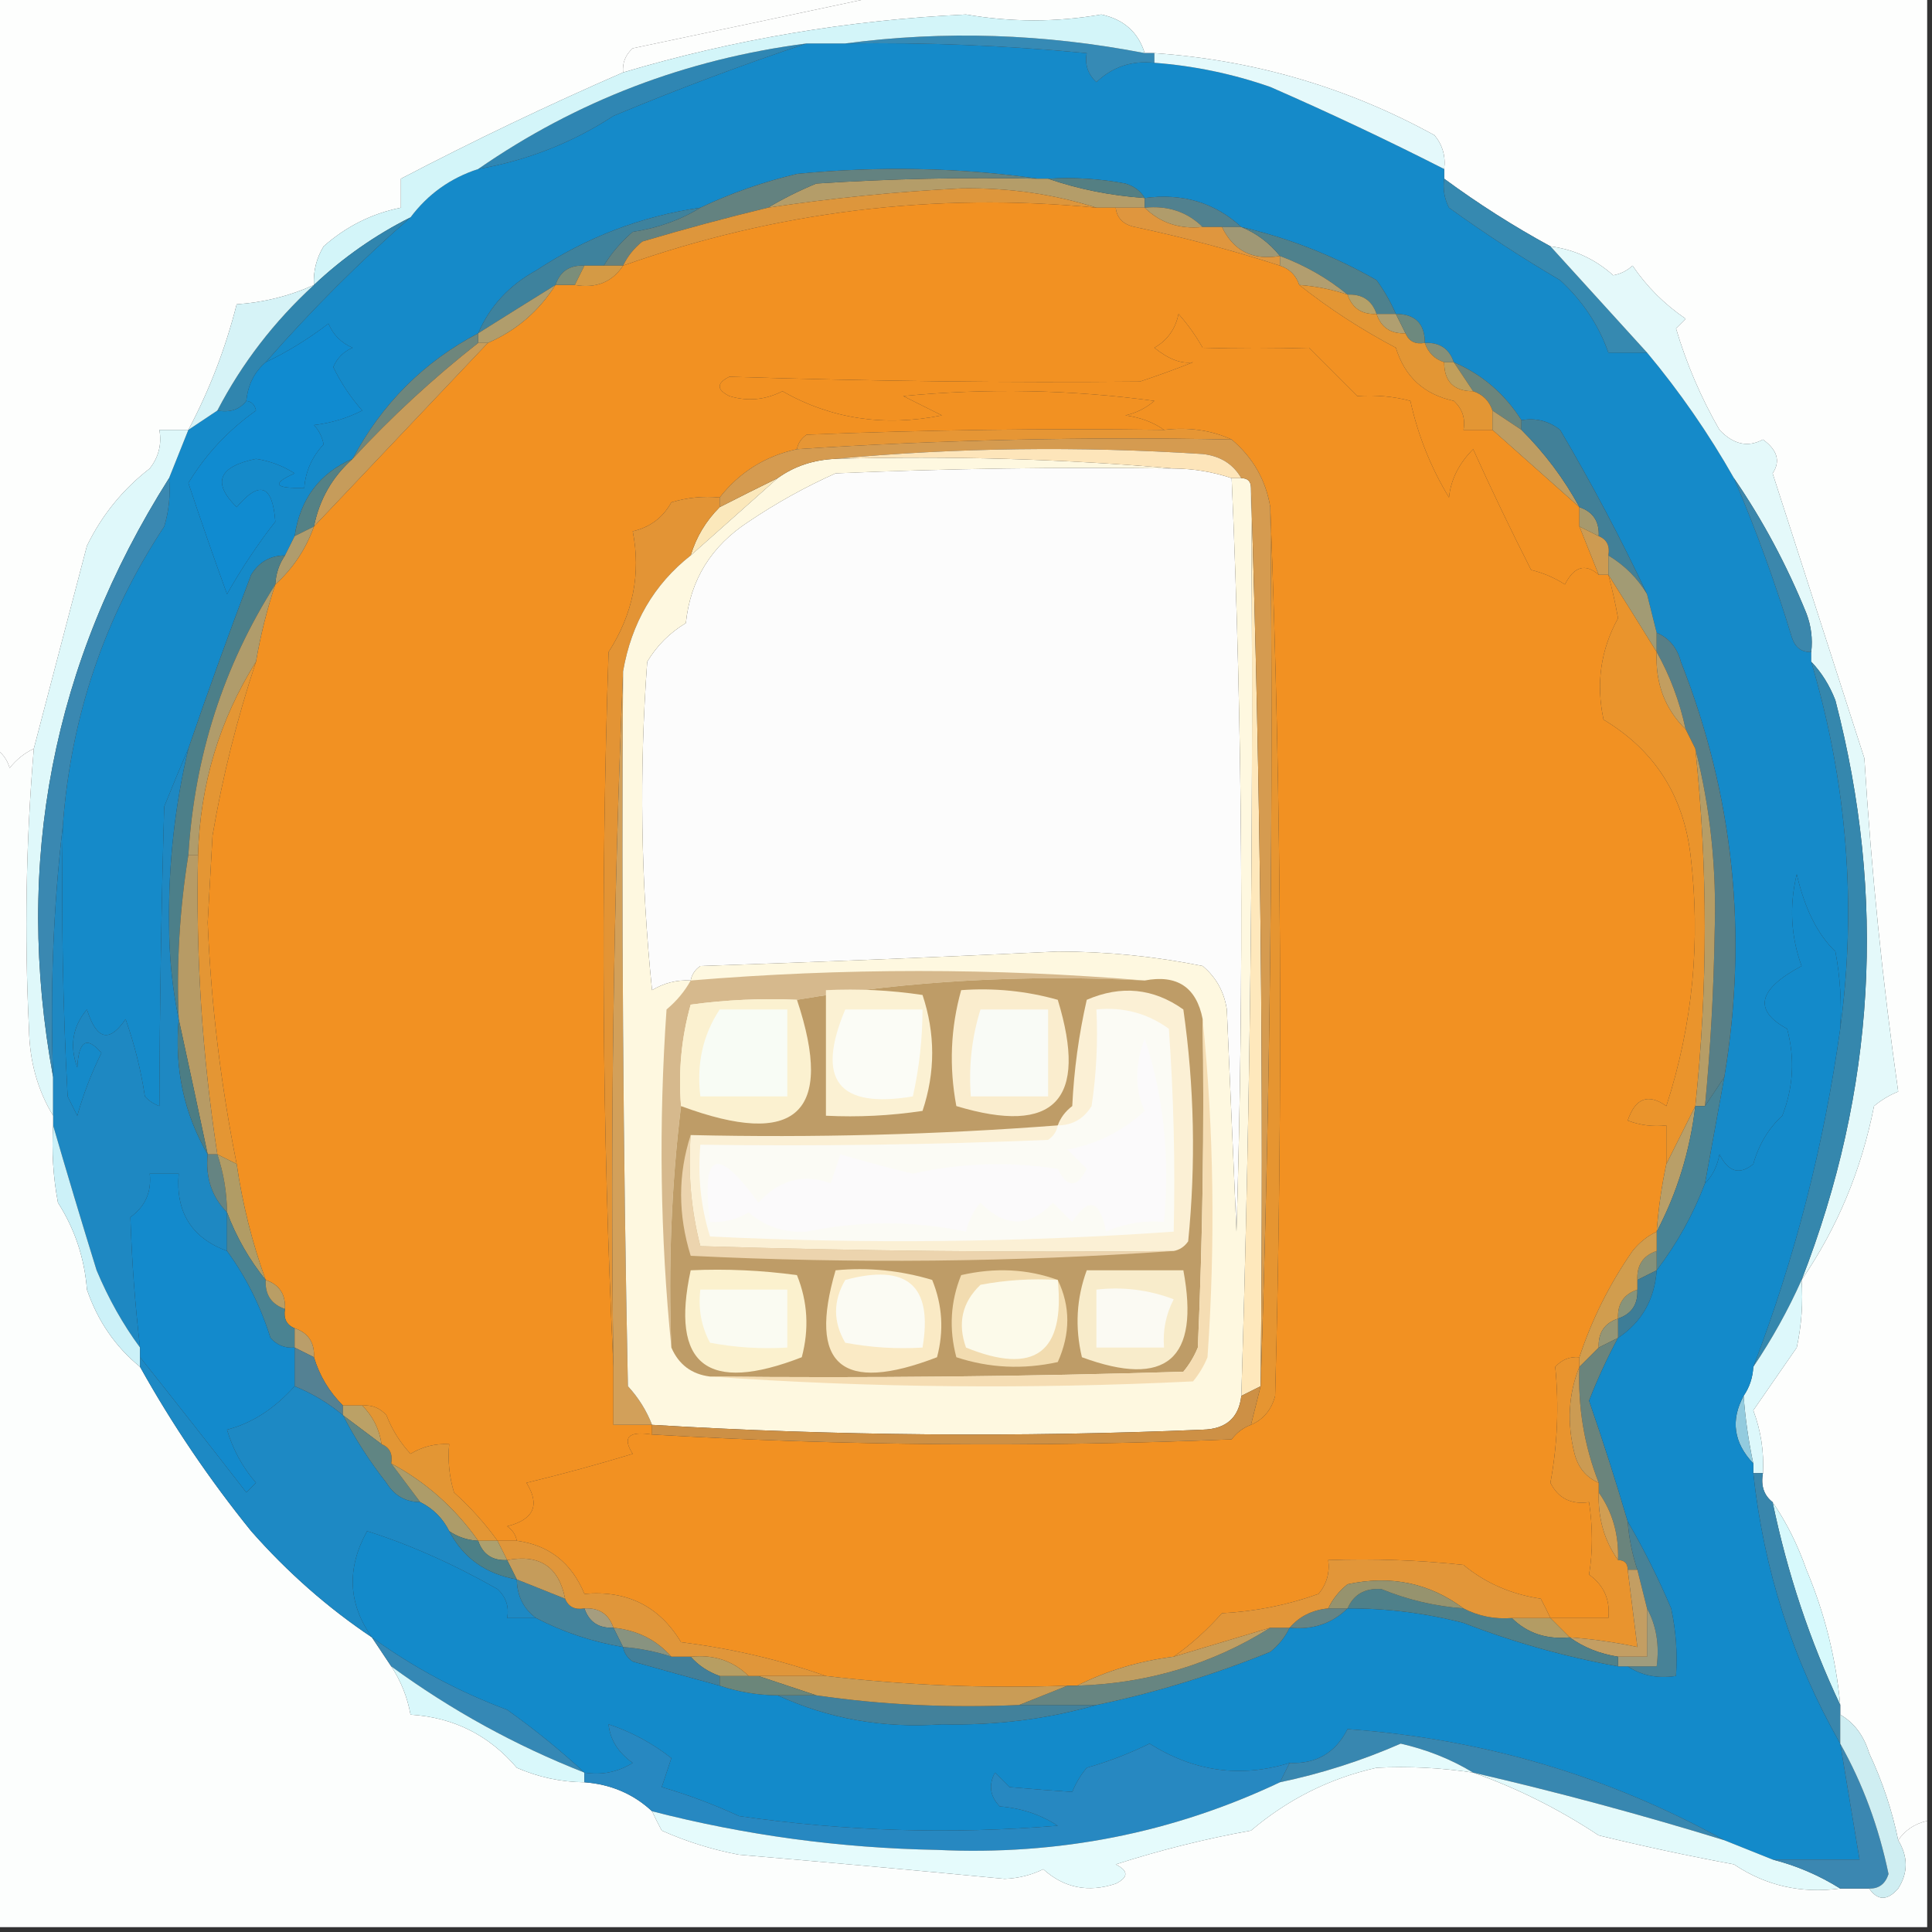 <?xml version="1.0" encoding="UTF-8"?>
<!DOCTYPE svg PUBLIC "-//W3C//DTD SVG 1.1//EN" "http://www.w3.org/Graphics/SVG/1.1/DTD/svg11.dtd">
<svg xmlns="http://www.w3.org/2000/svg" version="1.1" width="200px" height="200px" style="shape-rendering:geometricPrecision; text-rendering:geometricPrecision; image-rendering:optimizeQuality; fill-rule:evenodd; clip-rule:evenodd" xmlns:xlink="http://www.w3.org/1999/xlink">
<rect width="100%" height="100%" fill="#333333" stroke="none"/>
<g><path style="opacity:1" fill="#fdfefd" d="M -0.5,-0.5 C 30.167,-0.5 60.833,-0.5 91.5,-0.5C 83.099,1.293 74.432,3.126 65.5,5C 64.748,5.671 64.414,6.504 64.5,7.5C 56.764,10.867 49.098,14.533 41.5,18.5C 41.5,19.5 41.5,20.5 41.5,21.5C 38.509,22.097 35.843,23.43 33.5,25.5C 32.754,26.736 32.421,28.07 32.5,29.5C 29.996,30.639 27.33,31.306 24.5,31.5C 23.351,36.051 21.684,40.384 19.5,44.5C 18.5,44.5 17.5,44.5 16.5,44.5C 16.762,45.978 16.429,47.311 15.5,48.5C 12.722,50.646 10.556,53.313 9,56.5C 7.166,63.501 5.332,70.501 3.5,77.5C 2.542,77.953 1.708,78.62 1,79.5C 0.722,78.584 0.222,77.918 -0.5,77.5C -0.5,51.5 -0.5,25.5 -0.5,-0.5 Z"/></g>
<g><path style="opacity:1" fill="#fdfefd" d="M 91.5,-0.5 C 127.5,-0.5 163.5,-0.5 199.5,-0.5C 199.5,62.5 199.5,125.5 199.5,188.5C 198.222,188.782 197.222,189.449 196.5,190.5C 195.87,187.418 194.87,184.418 193.5,181.5C 192.943,179.668 191.943,178.335 190.5,177.5C 190.5,177.167 190.5,176.833 190.5,176.5C 190.055,171.663 188.888,166.996 187,162.5C 186.102,159.931 184.935,157.598 183.5,155.5C 182.596,154.791 182.263,153.791 182.5,152.5C 182.62,150.266 182.287,148.099 181.5,146C 182.985,143.844 184.485,141.677 186,139.5C 186.497,137.19 186.663,134.857 186.5,132.5C 190.196,127.118 192.696,121.118 194,114.5C 194.75,113.874 195.584,113.374 196.5,113C 194.893,101.706 193.726,90.206 193,78.5C 189.836,68.692 186.669,58.859 183.5,49C 184.336,47.757 184.003,46.59 182.5,45.5C 180.939,46.347 179.439,46.014 178,44.5C 176.09,41.179 174.59,37.679 173.5,34C 173.833,33.667 174.167,33.333 174.5,33C 172.29,31.491 170.457,29.658 169,27.5C 168.439,28.022 167.772,28.355 167,28.5C 165.125,26.822 162.958,25.822 160.5,25.5C 156.692,23.427 153.026,21.094 149.5,18.5C 149.5,18.167 149.5,17.833 149.5,17.5C 149.67,16.178 149.337,15.011 148.5,14C 139.497,9.05 129.831,6.217 119.5,5.5C 119.167,5.5 118.833,5.5 118.5,5.5C 117.828,3.332 116.328,1.999 114,1.5C 109.369,2.314 104.703,2.314 100,1.5C 87.788,2.083 75.954,4.083 64.5,7.5C 64.414,6.504 64.748,5.671 65.5,5C 74.432,3.126 83.099,1.293 91.5,-0.5 Z"/></g>
<g><path style="opacity:1" fill="#158ac9" d="M 83.5,4.5 C 84.833,4.5 86.167,4.5 87.5,4.5C 95.858,4.379 104.191,4.712 112.5,5.5C 112.281,6.675 112.614,7.675 113.5,8.5C 115.173,6.914 117.173,6.247 119.5,6.5C 123.595,6.808 127.595,7.641 131.5,9C 137.653,11.69 143.653,14.524 149.5,17.5C 149.5,17.833 149.5,18.167 149.5,18.5C 149.351,19.552 149.517,20.552 150,21.5C 153.717,24.183 157.551,26.683 161.5,29C 163.827,31.142 165.493,33.642 166.5,36.5C 167.833,36.5 169.167,36.5 170.5,36.5C 173.883,40.553 176.883,44.886 179.5,49.5C 181.762,54.777 183.762,60.277 185.5,66C 185.836,67.03 186.503,67.53 187.5,67.5C 187.5,67.833 187.5,68.167 187.5,68.5C 191.225,81.081 192.225,93.747 190.5,106.5C 190.664,103.813 190.497,101.146 190,98.5C 188.157,96.739 186.824,94.072 186,90.5C 185.216,93.76 185.383,96.927 186.5,100C 181.974,102.415 181.474,104.581 185,106.5C 185.821,109.554 185.655,112.554 184.5,115.5C 183.065,116.824 182.065,118.49 181.5,120.5C 180.094,121.668 178.928,121.335 178,119.5C 177.768,120.737 177.268,121.737 176.5,122.5C 177.167,118.833 177.833,115.167 178.5,111.5C 180.968,96.709 179.468,82.375 174,68.5C 173.623,67.058 172.79,66.058 171.5,65.5C 171.167,64.167 170.833,62.833 170.5,61.5C 167.792,55.754 164.792,50.087 161.5,44.5C 160.311,43.571 158.978,43.238 157.5,43.5C 155.761,40.757 153.427,38.757 150.5,37.5C 150.027,36.094 149.027,35.427 147.5,35.5C 147.5,33.5 146.5,32.5 144.5,32.5C 143.972,31.279 143.305,30.113 142.5,29C 138.057,26.466 133.39,24.633 128.5,23.5C 125.761,20.976 122.428,19.976 118.5,20.5C 118.082,19.778 117.416,19.278 116.5,19C 113.854,18.503 111.187,18.336 108.5,18.5C 108.167,18.5 107.833,18.5 107.5,18.5C 99.344,17.343 91.01,17.177 82.5,18C 78.941,18.852 75.607,20.019 72.5,21.5C 66.414,22.381 60.747,24.548 55.5,28C 52.706,29.535 50.706,31.702 49.5,34.5C 43.877,37.456 39.544,41.789 36.5,47.5C 33.079,48.973 31.079,51.639 30.5,55.5C 30.167,56.167 29.833,56.833 29.5,57.5C 27.983,57.511 26.816,58.177 26,59.5C 23.74,65.446 21.573,71.446 19.5,77.5C 18.678,79.388 17.845,81.388 17,83.5C 16.7,93.889 16.533,104.222 16.5,114.5C 15.914,114.291 15.414,113.957 15,113.5C 14.587,110.768 13.92,108.101 13,105.5C 11.315,107.988 9.981,107.655 9,104.5C 7.513,106.272 7.18,108.272 8,110.5C 8.149,107.721 8.983,107.221 10.5,109C 9.475,111.071 8.642,113.238 8,115.5C 7.667,114.833 7.333,114.167 7,113.5C 6.5,104.173 6.334,94.839 6.5,85.5C 7.327,74.184 10.827,63.85 17,54.5C 17.494,52.866 17.66,51.199 17.5,49.5C 18.167,47.833 18.833,46.167 19.5,44.5C 20.5,43.833 21.5,43.167 22.5,42.5C 23.791,42.737 24.791,42.404 25.5,41.5C 26.043,41.56 26.376,41.893 26.5,42.5C 23.622,44.543 21.289,47.043 19.5,50C 20.769,53.82 22.102,57.653 23.5,61.5C 25.008,58.838 26.675,56.338 28.5,54C 28.217,50.19 26.884,49.69 24.5,52.5C 21.94,49.972 22.606,48.305 26.5,47.5C 27.938,47.719 29.271,48.219 30.5,49C 28.068,50.087 28.402,50.587 31.5,50.5C 31.626,48.8 32.293,47.3 33.5,46C 33.355,45.228 33.022,44.561 32.5,44C 34.256,43.798 35.922,43.298 37.5,42.5C 36.289,41.126 35.289,39.626 34.5,38C 34.905,37.055 35.572,36.388 36.5,36C 35.333,35.5 34.5,34.667 34,33.5C 31.931,35.085 29.764,36.419 27.5,37.5C 32.242,32.092 37.242,27.091 42.5,22.5C 44.296,20.1 46.63,18.433 49.5,17.5C 54.588,16.607 59.255,14.773 63.5,12C 70.239,9.189 76.906,6.689 83.5,4.5 Z"/></g>
<g><path style="opacity:1" fill="#368ab5" d="M 87.5,4.5 C 97.749,3.145 108.083,3.478 118.5,5.5C 118.833,5.5 119.167,5.5 119.5,5.5C 119.5,5.833 119.5,6.167 119.5,6.5C 117.173,6.247 115.173,6.914 113.5,8.5C 112.614,7.675 112.281,6.675 112.5,5.5C 104.191,4.712 95.858,4.379 87.5,4.5 Z"/></g>
<g><path style="opacity:1" fill="#e4f9fb" d="M 119.5,6.5 C 119.5,6.167 119.5,5.833 119.5,5.5C 129.831,6.217 139.497,9.05 148.5,14C 149.337,15.011 149.67,16.178 149.5,17.5C 143.653,14.524 137.653,11.69 131.5,9C 127.595,7.641 123.595,6.808 119.5,6.5 Z"/></g>
<g><path style="opacity:1" fill="#2f86b3" d="M 83.5,4.5 C 76.906,6.689 70.239,9.189 63.5,12C 59.255,14.773 54.588,16.607 49.5,17.5C 59.7,10.44 71.033,6.107 83.5,4.5 Z"/></g>
<g><path style="opacity:1" fill="#d3f5f9" d="M 118.5,5.5 C 108.083,3.478 97.749,3.145 87.5,4.5C 86.167,4.5 84.833,4.5 83.5,4.5C 71.033,6.107 59.7,10.44 49.5,17.5C 46.63,18.433 44.296,20.1 42.5,22.5C 38.846,24.331 35.513,26.664 32.5,29.5C 32.421,28.07 32.754,26.736 33.5,25.5C 35.843,23.43 38.509,22.097 41.5,21.5C 41.5,20.5 41.5,19.5 41.5,18.5C 49.098,14.533 56.764,10.867 64.5,7.5C 75.954,4.083 87.788,2.083 100,1.5C 104.703,2.314 109.369,2.314 114,1.5C 116.328,1.999 117.828,3.332 118.5,5.5 Z"/></g>
<g><path style="opacity:1" fill="#b49d69" d="M 107.5,18.5 C 107.833,18.5 108.167,18.5 108.5,18.5C 111.627,19.581 114.96,20.247 118.5,20.5C 118.5,20.833 118.5,21.167 118.5,21.5C 117.5,21.5 116.5,21.5 115.5,21.5C 114.833,21.5 114.167,21.5 113.5,21.5C 109.079,20.088 104.412,19.421 99.5,19.5C 92.791,19.839 86.125,20.506 79.5,21.5C 81.019,20.59 82.685,19.757 84.5,19C 92.159,18.5 99.826,18.334 107.5,18.5 Z"/></g>
<g><path style="opacity:1" fill="#547f83" d="M 108.5,18.5 C 111.187,18.336 113.854,18.503 116.5,19C 117.416,19.278 118.082,19.778 118.5,20.5C 114.96,20.247 111.627,19.581 108.5,18.5 Z"/></g>
<g><path style="opacity:1" fill="#638280" d="M 107.5,18.5 C 99.826,18.334 92.159,18.5 84.5,19C 82.685,19.757 81.019,20.59 79.5,21.5C 75.225,22.53 70.892,23.697 66.5,25C 65.62,25.708 64.953,26.542 64.5,27.5C 63.833,27.5 63.167,27.5 62.5,27.5C 63.29,26.206 64.29,25.039 65.5,24C 68.104,23.61 70.438,22.776 72.5,21.5C 75.607,20.019 78.941,18.852 82.5,18C 91.01,17.177 99.344,17.343 107.5,18.5 Z"/></g>
<g><path style="opacity:1" fill="#dd963c" d="M 113.5,21.5 C 96.711,19.879 80.378,21.879 64.5,27.5C 64.953,26.542 65.62,25.708 66.5,25C 70.892,23.697 75.225,22.53 79.5,21.5C 86.125,20.506 92.791,19.839 99.5,19.5C 104.412,19.421 109.079,20.088 113.5,21.5 Z"/></g>
<g><path style="opacity:1" fill="#f29122" d="M 113.5,21.5 C 114.167,21.5 114.833,21.5 115.5,21.5C 115.62,22.586 116.287,23.253 117.5,23.5C 122.66,24.601 127.66,25.934 132.5,27.5C 133.5,27.833 134.167,28.5 134.5,29.5C 137.565,31.932 140.899,34.099 144.5,36C 145.417,39.002 147.417,40.835 150.5,41.5C 151.386,42.325 151.719,43.325 151.5,44.5C 152.5,44.5 153.5,44.5 154.5,44.5C 157.5,47.167 160.5,49.833 163.5,52.5C 163.5,53.167 163.5,53.833 163.5,54.5C 164.167,56.167 164.833,57.833 165.5,59.5C 164.12,58.294 162.953,58.627 162,60.5C 160.933,59.809 159.766,59.309 158.5,59C 156.405,54.884 154.405,50.717 152.5,46.5C 151.02,47.989 150.187,49.655 150,51.5C 148.125,48.412 146.792,45.079 146,41.5C 144.278,41.038 142.445,40.872 140.5,41C 138.833,39.333 137.167,37.667 135.5,36C 131.843,36.108 128.177,36.108 124.5,36C 123.789,34.745 122.956,33.579 122,32.5C 121.682,34.061 120.849,35.228 119.5,36C 120.978,37.193 122.312,37.693 123.5,37.5C 121.659,38.23 119.825,38.897 118,39.5C 104.427,39.628 90.261,39.461 75.5,39C 74.167,39.667 74.167,40.333 75.5,41C 77.377,41.576 79.211,41.409 81,40.5C 86.031,43.363 91.531,44.197 97.5,43C 96.167,42.333 94.833,41.667 93.5,41C 102.186,40.168 110.853,40.335 119.5,41.5C 118.624,42.251 117.624,42.751 116.5,43C 118.058,43.21 119.391,43.71 120.5,44.5C 108.162,44.334 95.829,44.5 83.5,45C 82.944,45.383 82.611,45.883 82.5,46.5C 79.232,47.207 76.565,48.874 74.5,51.5C 72.801,51.34 71.134,51.507 69.5,52C 68.624,53.585 67.291,54.585 65.5,55C 66.369,59.381 65.536,63.547 63,67.5C 62.17,92.337 62.337,117.003 63.5,141.5C 63.5,143.5 63.5,145.5 63.5,147.5C 64.833,147.5 66.167,147.5 67.5,147.5C 67.5,147.833 67.5,148.167 67.5,148.5C 65.058,148.119 64.391,148.786 65.5,150.5C 61.865,151.606 58.198,152.606 54.5,153.5C 55.933,155.809 55.266,157.309 52.5,158C 53.056,158.383 53.389,158.883 53.5,159.5C 52.833,159.5 52.167,159.5 51.5,159.5C 50.207,157.704 48.707,156.037 47,154.5C 46.507,152.866 46.34,151.199 46.5,149.5C 45.069,149.421 43.736,149.754 42.5,150.5C 41.416,149.335 40.583,148.002 40,146.5C 39.329,145.748 38.496,145.414 37.5,145.5C 36.833,145.5 36.167,145.5 35.5,145.5C 34.075,144.078 33.075,142.411 32.5,140.5C 32.573,138.973 31.906,137.973 30.5,137.5C 29.662,137.158 29.328,136.492 29.5,135.5C 29.573,133.973 28.906,132.973 27.5,132.5C 26.095,128.615 25.095,124.615 24.5,120.5C 22.852,112.291 21.852,103.958 21.5,95.5C 21.667,92.5 21.833,89.5 22,86.5C 23.032,80.417 24.532,74.417 26.5,68.5C 26.963,65.779 27.63,63.112 28.5,60.5C 30.326,58.852 31.66,56.852 32.5,54.5C 38.5,48.167 44.5,41.833 50.5,35.5C 53.447,34.219 55.781,32.219 57.5,29.5C 58.167,29.5 58.833,29.5 59.5,29.5C 61.698,29.88 63.365,29.213 64.5,27.5C 80.378,21.879 96.711,19.879 113.5,21.5 Z"/></g>
<g><path style="opacity:1" fill="#51818f" d="M 118.5,21.5 C 118.5,21.167 118.5,20.833 118.5,20.5C 122.428,19.976 125.761,20.976 128.5,23.5C 127.833,23.5 127.167,23.5 126.5,23.5C 125.833,23.5 125.167,23.5 124.5,23.5C 122.898,21.926 120.898,21.259 118.5,21.5 Z"/></g>
<g><path style="opacity:1" fill="#b09c6b" d="M 118.5,21.5 C 120.898,21.259 122.898,21.926 124.5,23.5C 122.102,23.741 120.102,23.074 118.5,21.5 Z"/></g>
<g><path style="opacity:1" fill="#3e829d" d="M 72.5,21.5 C 70.438,22.776 68.104,23.61 65.5,24C 64.29,25.039 63.29,26.206 62.5,27.5C 61.833,27.5 61.167,27.5 60.5,27.5C 58.973,27.427 57.973,28.094 57.5,29.5C 54.851,31.14 52.184,32.807 49.5,34.5C 50.706,31.702 52.706,29.535 55.5,28C 60.747,24.548 66.414,22.381 72.5,21.5 Z"/></g>
<g><path style="opacity:1" fill="#a09875" d="M 126.5,23.5 C 127.167,23.5 127.833,23.5 128.5,23.5C 130.076,24.143 131.41,25.143 132.5,26.5C 129.687,26.975 127.687,25.975 126.5,23.5 Z"/></g>
<g><path style="opacity:1" fill="#df963e" d="M 115.5,21.5 C 116.5,21.5 117.5,21.5 118.5,21.5C 120.102,23.074 122.102,23.741 124.5,23.5C 125.167,23.5 125.833,23.5 126.5,23.5C 127.687,25.975 129.687,26.975 132.5,26.5C 132.5,26.833 132.5,27.167 132.5,27.5C 127.66,25.934 122.66,24.601 117.5,23.5C 116.287,23.253 115.62,22.586 115.5,21.5 Z"/></g>
<g><path style="opacity:1" fill="#4e818d" d="M 128.5,23.5 C 133.39,24.633 138.057,26.466 142.5,29C 143.305,30.113 143.972,31.279 144.5,32.5C 143.833,32.5 143.167,32.5 142.5,32.5C 142.027,31.094 141.027,30.427 139.5,30.5C 137.434,28.801 135.1,27.468 132.5,26.5C 131.41,25.143 130.076,24.143 128.5,23.5 Z"/></g>
<g><path style="opacity:1" fill="#3085ae" d="M 42.5,22.5 C 37.242,27.091 32.242,32.092 27.5,37.5C 26.326,38.514 25.66,39.847 25.5,41.5C 24.791,42.404 23.791,42.737 22.5,42.5C 25.043,37.615 28.377,33.282 32.5,29.5C 35.513,26.664 38.846,24.331 42.5,22.5 Z"/></g>
<g><path style="opacity:1" fill="#7b8e7a" d="M 60.5,27.5 C 60.167,28.167 59.833,28.833 59.5,29.5C 58.833,29.5 58.167,29.5 57.5,29.5C 57.973,28.094 58.973,27.427 60.5,27.5 Z"/></g>
<g><path style="opacity:1" fill="#d49a45" d="M 60.5,27.5 C 61.167,27.5 61.833,27.5 62.5,27.5C 63.167,27.5 63.833,27.5 64.5,27.5C 63.365,29.213 61.698,29.88 59.5,29.5C 59.833,28.833 60.167,28.167 60.5,27.5 Z"/></g>
<g><path style="opacity:1" fill="#b29e6f" d="M 132.5,27.5 C 132.5,27.167 132.5,26.833 132.5,26.5C 135.1,27.468 137.434,28.801 139.5,30.5C 137.883,29.962 136.216,29.629 134.5,29.5C 134.167,28.5 133.5,27.833 132.5,27.5 Z"/></g>
<g><path style="opacity:1" fill="#b5a169" d="M 139.5,30.5 C 141.027,30.427 142.027,31.094 142.5,32.5C 140.973,32.573 139.973,31.906 139.5,30.5 Z"/></g>
<g><path style="opacity:1" fill="#b09d6c" d="M 57.5,29.5 C 55.781,32.219 53.447,34.219 50.5,35.5C 50.167,35.5 49.833,35.5 49.5,35.5C 49.5,35.167 49.5,34.833 49.5,34.5C 52.184,32.807 54.851,31.14 57.5,29.5 Z"/></g>
<g><path style="opacity:1" fill="#3689b0" d="M 149.5,18.5 C 153.026,21.094 156.692,23.427 160.5,25.5C 163.833,29.167 167.167,32.833 170.5,36.5C 169.167,36.5 167.833,36.5 166.5,36.5C 165.493,33.642 163.827,31.142 161.5,29C 157.551,26.683 153.717,24.183 150,21.5C 149.517,20.552 149.351,19.552 149.5,18.5 Z"/></g>
<g><path style="opacity:1" fill="#e4f9fa" d="M 160.5,25.5 C 162.958,25.822 165.125,26.822 167,28.5C 167.772,28.355 168.439,28.022 169,27.5C 170.457,29.658 172.29,31.491 174.5,33C 174.167,33.333 173.833,33.667 173.5,34C 174.59,37.679 176.09,41.179 178,44.5C 179.439,46.014 180.939,46.347 182.5,45.5C 184.003,46.59 184.336,47.757 183.5,49C 186.669,58.859 189.836,68.692 193,78.5C 193.726,90.206 194.893,101.706 196.5,113C 195.584,113.374 194.75,113.874 194,114.5C 192.696,121.118 190.196,127.118 186.5,132.5C 194.134,112.891 195.301,92.891 190,72.5C 189.392,70.934 188.558,69.6 187.5,68.5C 187.5,68.167 187.5,67.833 187.5,67.5C 187.657,66.127 187.49,64.793 187,63.5C 184.953,58.466 182.453,53.8 179.5,49.5C 176.883,44.886 173.883,40.553 170.5,36.5C 167.167,32.833 163.833,29.167 160.5,25.5 Z"/></g>
<g><path style="opacity:1" fill="#b09f70" d="M 142.5,32.5 C 143.167,32.5 143.833,32.5 144.5,32.5C 144.833,33.167 145.167,33.833 145.5,34.5C 143.973,34.573 142.973,33.906 142.5,32.5 Z"/></g>
<g><path style="opacity:1" fill="#6d897e" d="M 144.5,32.5 C 146.5,32.5 147.5,33.5 147.5,35.5C 146.508,35.672 145.842,35.338 145.5,34.5C 145.167,33.833 144.833,33.167 144.5,32.5 Z"/></g>
<g><path style="opacity:1" fill="#869078" d="M 147.5,35.5 C 149.027,35.427 150.027,36.094 150.5,37.5C 150.167,37.5 149.833,37.5 149.5,37.5C 148.5,37.167 147.833,36.5 147.5,35.5 Z"/></g>
<g><path style="opacity:1" fill="#6e867c" d="M 49.5,34.5 C 49.5,34.833 49.5,35.167 49.5,35.5C 44.84,39.16 40.507,43.16 36.5,47.5C 39.544,41.789 43.877,37.456 49.5,34.5 Z"/></g>
<g><path style="opacity:1" fill="#f29122" d="M 165.5,59.5 C 165.833,59.5 166.167,59.5 166.5,59.5C 166.894,60.967 167.227,62.467 167.5,64C 165.7,67.264 165.2,70.764 166,74.5C 171.26,77.655 174.26,82.322 175,88.5C 176.071,97.382 175.238,106.049 172.5,114.5C 170.625,113.164 169.292,113.664 168.5,116C 169.793,116.49 171.127,116.657 172.5,116.5C 172.5,117.833 172.5,119.167 172.5,120.5C 172.007,122.806 171.674,125.139 171.5,127.5C 170.542,127.953 169.708,128.619 169,129.5C 166.628,132.91 164.795,136.577 163.5,140.5C 162.504,140.414 161.671,140.748 161,141.5C 161.398,145.536 161.231,149.536 160.5,153.5C 161.32,155.111 162.654,155.778 164.5,155.5C 164.892,158.146 164.892,160.646 164.5,163C 166.037,164.11 166.703,165.61 166.5,167.5C 164.5,167.5 162.5,167.5 160.5,167.5C 160.196,166.85 159.863,166.183 159.5,165.5C 156.417,165.037 153.751,163.871 151.5,162C 146.845,161.501 142.179,161.334 137.5,161.5C 137.67,162.822 137.337,163.989 136.5,165C 133.289,166.153 129.956,166.82 126.5,167C 124.957,168.739 123.29,170.239 121.5,171.5C 117.909,171.952 114.575,172.952 111.5,174.5C 111.167,174.5 110.833,174.5 110.5,174.5C 102.082,174.802 93.748,174.469 85.5,173.5C 80.751,171.825 75.751,170.659 70.5,170C 68.255,166.279 64.921,164.612 60.5,165C 59.17,161.785 56.837,159.951 53.5,159.5C 53.389,158.883 53.056,158.383 52.5,158C 55.266,157.309 55.933,155.809 54.5,153.5C 58.198,152.606 61.865,151.606 65.5,150.5C 64.391,148.786 65.058,148.119 67.5,148.5C 87.329,149.662 107.329,149.829 127.5,149C 128.044,148.283 128.711,147.783 129.5,147.5C 130.79,146.942 131.623,145.942 132,144.5C 132.831,113.664 132.664,82.997 131.5,52.5C 131.039,49.697 129.705,47.363 127.5,45.5C 125.393,44.532 123.059,44.198 120.5,44.5C 119.391,43.71 118.058,43.21 116.5,43C 117.624,42.751 118.624,42.251 119.5,41.5C 110.853,40.335 102.186,40.168 93.5,41C 94.833,41.667 96.167,42.333 97.5,43C 91.531,44.197 86.031,43.363 81,40.5C 79.211,41.409 77.377,41.576 75.5,41C 74.167,40.333 74.167,39.667 75.5,39C 90.261,39.461 104.427,39.628 118,39.5C 119.825,38.897 121.659,38.23 123.5,37.5C 122.312,37.693 120.978,37.193 119.5,36C 120.849,35.228 121.682,34.061 122,32.5C 122.956,33.579 123.789,34.745 124.5,36C 128.177,36.108 131.843,36.108 135.5,36C 137.167,37.667 138.833,39.333 140.5,41C 142.445,40.872 144.278,41.038 146,41.5C 146.792,45.079 148.125,48.412 150,51.5C 150.187,49.655 151.02,47.989 152.5,46.5C 154.405,50.717 156.405,54.884 158.5,59C 159.766,59.309 160.933,59.809 162,60.5C 162.953,58.627 164.12,58.294 165.5,59.5 Z"/></g>
<g><path style="opacity:1" fill="#6b857c" d="M 150.5,37.5 C 153.427,38.757 155.761,40.757 157.5,43.5C 157.5,43.833 157.5,44.167 157.5,44.5C 156.5,43.833 155.5,43.167 154.5,42.5C 154.167,41.5 153.5,40.833 152.5,40.5C 151.833,39.5 151.167,38.5 150.5,37.5 Z"/></g>
<g><path style="opacity:1" fill="#c19f5b" d="M 149.5,37.5 C 149.833,37.5 150.167,37.5 150.5,37.5C 151.167,38.5 151.833,39.5 152.5,40.5C 150.5,40.5 149.5,39.5 149.5,37.5 Z"/></g>
<g><path style="opacity:1" fill="#e39634" d="M 134.5,29.5 C 136.216,29.629 137.883,29.962 139.5,30.5C 139.973,31.906 140.973,32.573 142.5,32.5C 142.973,33.906 143.973,34.573 145.5,34.5C 145.842,35.338 146.508,35.672 147.5,35.5C 147.833,36.5 148.5,37.167 149.5,37.5C 149.5,39.5 150.5,40.5 152.5,40.5C 153.5,40.833 154.167,41.5 154.5,42.5C 154.5,43.167 154.5,43.833 154.5,44.5C 153.5,44.5 152.5,44.5 151.5,44.5C 151.719,43.325 151.386,42.325 150.5,41.5C 147.417,40.835 145.417,39.002 144.5,36C 140.899,34.099 137.565,31.932 134.5,29.5 Z"/></g>
<g><path style="opacity:1" fill="#d6f3f7" d="M 32.5,29.5 C 28.377,33.282 25.043,37.615 22.5,42.5C 21.5,43.167 20.5,43.833 19.5,44.5C 21.684,40.384 23.351,36.051 24.5,31.5C 27.33,31.306 29.996,30.639 32.5,29.5 Z"/></g>
<g><path style="opacity:1" fill="#c69c5b" d="M 49.5,35.5 C 49.833,35.5 50.167,35.5 50.5,35.5C 44.5,41.833 38.5,48.167 32.5,54.5C 33.063,51.705 34.396,49.372 36.5,47.5C 40.507,43.16 44.84,39.16 49.5,35.5 Z"/></g>
<g><path style="opacity:1" fill="#be9d62" d="M 154.5,42.5 C 155.5,43.167 156.5,43.833 157.5,44.5C 159.909,46.902 161.909,49.569 163.5,52.5C 160.5,49.833 157.5,47.167 154.5,44.5C 154.5,43.833 154.5,43.167 154.5,42.5 Z"/></g>
<g><path style="opacity:1" fill="#e69635" d="M 120.5,44.5 C 123.059,44.198 125.393,44.532 127.5,45.5C 112.452,45.199 97.452,45.532 82.5,46.5C 82.611,45.883 82.944,45.383 83.5,45C 95.829,44.5 108.162,44.334 120.5,44.5 Z"/></g>
<g><path style="opacity:1" fill="#548185" d="M 36.5,47.5 C 34.396,49.372 33.063,51.705 32.5,54.5C 31.833,54.833 31.167,55.167 30.5,55.5C 31.079,51.639 33.079,48.973 36.5,47.5 Z"/></g>
<g><path style="opacity:1" fill="#fcfcfc" d="M 121.5,48.5 C 123.565,48.517 125.565,48.85 127.5,49.5C 128.63,75.477 128.797,101.477 128,127.5C 127.667,119.833 127.333,112.167 127,104.5C 126.727,102.671 125.893,101.171 124.5,100C 119.556,99.002 114.556,98.502 109.5,98.5C 97.17,99.086 84.837,99.586 72.5,100C 71.944,100.383 71.611,100.883 71.5,101.5C 70.07,101.421 68.736,101.754 67.5,102.5C 66.334,91.181 66.168,79.848 67,68.5C 68,66.833 69.333,65.5 71,64.5C 71.46,60.02 73.627,56.52 77.5,54C 80.371,52.066 83.371,50.399 86.5,49C 98.162,48.5 109.829,48.334 121.5,48.5 Z"/></g>
<g><path style="opacity:1" fill="#108bd0" d="M 25.5,41.5 C 25.66,39.847 26.326,38.514 27.5,37.5C 29.764,36.419 31.931,35.085 34,33.5C 34.5,34.667 35.333,35.5 36.5,36C 35.572,36.388 34.905,37.055 34.5,38C 35.289,39.626 36.289,41.126 37.5,42.5C 35.922,43.298 34.256,43.798 32.5,44C 33.022,44.561 33.355,45.228 33.5,46C 32.293,47.3 31.626,48.8 31.5,50.5C 28.402,50.587 28.068,50.087 30.5,49C 29.271,48.219 27.938,47.719 26.5,47.5C 22.606,48.305 21.94,49.972 24.5,52.5C 26.884,49.69 28.217,50.19 28.5,54C 26.675,56.338 25.008,58.838 23.5,61.5C 22.102,57.653 20.769,53.82 19.5,50C 21.289,47.043 23.622,44.543 26.5,42.5C 26.376,41.893 26.043,41.56 25.5,41.5 Z"/></g>
<g><path style="opacity:1" fill="#dff8fa" d="M 19.5,44.5 C 18.833,46.167 18.167,47.833 17.5,49.5C 5.413,68.603 1.413,89.27 5.5,111.5C 5.5,112.833 5.5,114.167 5.5,115.5C 3.891,112.851 3.057,109.851 3,106.5C 2.518,96.824 2.685,87.157 3.5,77.5C 5.332,70.501 7.166,63.501 9,56.5C 10.556,53.313 12.722,50.646 15.5,48.5C 16.429,47.311 16.762,45.978 16.5,44.5C 17.5,44.5 18.5,44.5 19.5,44.5 Z"/></g>
<g><path style="opacity:1" fill="#fbe8bb" d="M 80.5,49.5 C 77.526,52.138 74.526,54.805 71.5,57.5C 72.075,55.589 73.075,53.922 74.5,52.5C 76.517,51.471 78.517,50.471 80.5,49.5 Z"/></g>
<g><path style="opacity:1" fill="#a6996d" d="M 163.5,52.5 C 164.906,52.973 165.573,53.973 165.5,55.5C 164.833,55.167 164.167,54.833 163.5,54.5C 163.5,53.833 163.5,53.167 163.5,52.5 Z"/></g>
<g><path style="opacity:1" fill="#418098" d="M 157.5,43.5 C 158.978,43.238 160.311,43.571 161.5,44.5C 164.792,50.087 167.792,55.754 170.5,61.5C 169.527,59.861 168.194,58.527 166.5,57.5C 166.672,56.508 166.338,55.842 165.5,55.5C 165.573,53.973 164.906,52.973 163.5,52.5C 161.909,49.569 159.909,46.902 157.5,44.5C 157.5,44.167 157.5,43.833 157.5,43.5 Z"/></g>
<g><path style="opacity:1" fill="#3b87ac" d="M 179.5,49.5 C 182.453,53.8 184.953,58.466 187,63.5C 187.49,64.793 187.657,66.127 187.5,67.5C 186.503,67.53 185.836,67.03 185.5,66C 183.762,60.277 181.762,54.777 179.5,49.5 Z"/></g>
<g><path style="opacity:1" fill="#cd9b52" d="M 163.5,54.5 C 164.167,54.833 164.833,55.167 165.5,55.5C 166.338,55.842 166.672,56.508 166.5,57.5C 166.5,58.167 166.5,58.833 166.5,59.5C 166.167,59.5 165.833,59.5 165.5,59.5C 164.833,57.833 164.167,56.167 163.5,54.5 Z"/></g>
<g><path style="opacity:1" fill="#af9c6d" d="M 32.5,54.5 C 31.66,56.852 30.326,58.852 28.5,60.5C 28.557,59.391 28.89,58.391 29.5,57.5C 29.833,56.833 30.167,56.167 30.5,55.5C 31.167,55.167 31.833,54.833 32.5,54.5 Z"/></g>
<g><path style="opacity:1" fill="#fee8bc" d="M 129.5,50.5 C 130.498,81.329 130.831,112.329 130.5,143.5C 129.833,143.833 129.167,144.167 128.5,144.5C 129.47,113.191 129.803,81.858 129.5,50.5 Z"/></g>
<g><path style="opacity:1" fill="#a29b74" d="M 166.5,57.5 C 168.194,58.527 169.527,59.861 170.5,61.5C 170.833,62.833 171.167,64.167 171.5,65.5C 171.5,66.167 171.5,66.833 171.5,67.5C 169.829,64.796 168.163,62.129 166.5,59.5C 166.5,58.833 166.5,58.167 166.5,57.5 Z"/></g>
<g><path style="opacity:1" fill="#4c7f89" d="M 29.5,57.5 C 28.89,58.391 28.557,59.391 28.5,60.5C 23.13,68.946 20.13,78.279 19.5,88.5C 18.593,94.106 18.26,99.773 18.5,105.5C 17.835,102.351 17.502,99.017 17.5,95.5C 17.437,89.392 18.104,83.392 19.5,77.5C 21.573,71.446 23.74,65.446 26,59.5C 26.816,58.177 27.983,57.511 29.5,57.5 Z"/></g>
<g><path style="opacity:1" fill="#577f87" d="M 171.5,65.5 C 172.79,66.058 173.623,67.058 174,68.5C 179.468,82.375 180.968,96.709 178.5,111.5C 177.833,112.5 177.167,113.5 176.5,114.5C 177.071,108.526 177.404,102.526 177.5,96.5C 177.716,89.92 177.049,83.587 175.5,77.5C 175.167,76.833 174.833,76.167 174.5,75.5C 173.871,72.603 172.871,69.936 171.5,67.5C 171.5,66.833 171.5,66.167 171.5,65.5 Z"/></g>
<g><path style="opacity:1" fill="#ea942c" d="M 166.5,59.5 C 168.163,62.129 169.829,64.796 171.5,67.5C 171.345,70.716 172.345,73.383 174.5,75.5C 174.833,76.167 175.167,76.833 175.5,77.5C 176.803,89.835 176.803,102.168 175.5,114.5C 174.5,116.5 173.5,118.5 172.5,120.5C 172.5,119.167 172.5,117.833 172.5,116.5C 171.127,116.657 169.793,116.49 168.5,116C 169.292,113.664 170.625,113.164 172.5,114.5C 175.238,106.049 176.071,97.382 175,88.5C 174.26,82.322 171.26,77.655 166,74.5C 165.2,70.764 165.7,67.264 167.5,64C 167.227,62.467 166.894,60.967 166.5,59.5 Z"/></g>
<g><path style="opacity:1" fill="#c29e60" d="M 171.5,67.5 C 172.871,69.936 173.871,72.603 174.5,75.5C 172.345,73.383 171.345,70.716 171.5,67.5 Z"/></g>
<g><path style="opacity:1" fill="#b09c6b" d="M 28.5,60.5 C 27.63,63.112 26.963,65.779 26.5,68.5C 22.715,74.531 20.715,81.198 20.5,88.5C 20.167,88.5 19.833,88.5 19.5,88.5C 20.13,78.279 23.13,68.946 28.5,60.5 Z"/></g>
<g><path style="opacity:1" fill="#e39435" d="M 74.5,51.5 C 74.5,51.833 74.5,52.167 74.5,52.5C 73.075,53.922 72.075,55.589 71.5,57.5C 67.698,60.492 65.365,64.492 64.5,69.5C 63.502,93.328 63.169,117.328 63.5,141.5C 62.337,117.003 62.17,92.337 63,67.5C 65.536,63.547 66.369,59.381 65.5,55C 67.291,54.585 68.624,53.585 69.5,52C 71.134,51.507 72.801,51.34 74.5,51.5 Z"/></g>
<g><path style="opacity:1" fill="#3a88b1" d="M 17.5,49.5 C 17.66,51.199 17.494,52.866 17,54.5C 10.827,63.85 7.327,74.184 6.5,85.5C 5.507,93.984 5.174,102.651 5.5,111.5C 1.413,89.27 5.413,68.603 17.5,49.5 Z"/></g>
<g><path style="opacity:1" fill="#e49634" d="M 26.5,68.5 C 24.532,74.417 23.032,80.417 22,86.5C 21.833,89.5 21.667,92.5 21.5,95.5C 21.852,103.958 22.852,112.291 24.5,120.5C 23.833,120.167 23.167,119.833 22.5,119.5C 20.925,109.236 20.258,98.903 20.5,88.5C 20.715,81.198 22.715,74.531 26.5,68.5 Z"/></g>
<g><path style="opacity:1" fill="#b79b65" d="M 19.5,88.5 C 19.833,88.5 20.167,88.5 20.5,88.5C 20.258,98.903 20.925,109.236 22.5,119.5C 22.167,119.5 21.833,119.5 21.5,119.5C 20.491,114.717 19.491,110.05 18.5,105.5C 18.26,99.773 18.593,94.106 19.5,88.5 Z"/></g>
<g><path style="opacity:1" fill="#3587ad" d="M 187.5,68.5 C 188.558,69.6 189.392,70.934 190,72.5C 195.301,92.891 194.134,112.891 186.5,132.5C 185.101,135.629 183.435,138.629 181.5,141.5C 185.805,130.256 188.805,118.59 190.5,106.5C 192.225,93.747 191.225,81.081 187.5,68.5 Z"/></g>
<g><path style="opacity:1" fill="#1e88c2" d="M 19.5,77.5 C 18.104,83.392 17.437,89.392 17.5,95.5C 17.502,99.017 17.835,102.351 18.5,105.5C 18.044,110.596 19.044,115.262 21.5,119.5C 21.259,121.898 21.926,123.898 23.5,125.5C 23.5,126.833 23.5,128.167 23.5,129.5C 19.835,128.147 18.168,125.48 18.5,121.5C 17.5,121.5 16.5,121.5 15.5,121.5C 15.704,123.39 15.037,124.89 13.5,126C 13.642,130.533 13.976,135.033 14.5,139.5C 12.737,137.115 11.237,134.448 10,131.5C 8.415,126.383 6.915,121.383 5.5,116.5C 5.5,116.167 5.5,115.833 5.5,115.5C 5.5,114.167 5.5,112.833 5.5,111.5C 5.174,102.651 5.507,93.984 6.5,85.5C 6.334,94.839 6.5,104.173 7,113.5C 7.333,114.167 7.667,114.833 8,115.5C 8.642,113.238 9.475,111.071 10.5,109C 8.983,107.221 8.149,107.721 8,110.5C 7.18,108.272 7.513,106.272 9,104.5C 9.981,107.655 11.315,107.988 13,105.5C 13.92,108.101 14.587,110.768 15,113.5C 15.414,113.957 15.914,114.291 16.5,114.5C 16.533,104.222 16.7,93.889 17,83.5C 17.845,81.388 18.678,79.388 19.5,77.5 Z"/></g>
<g><path style="opacity:1" fill="#fcfefd" d="M -0.5,77.5 C 0.222,77.918 0.722,78.584 1,79.5C 1.708,78.62 2.542,77.953 3.5,77.5C 2.685,87.157 2.518,96.824 3,106.5C 3.057,109.851 3.891,112.851 5.5,115.5C 5.5,115.833 5.5,116.167 5.5,116.5C 5.336,119.187 5.503,121.854 6,124.5C 7.75,127.246 8.75,130.246 9,133.5C 10.116,136.756 11.949,139.422 14.5,141.5C 17.815,147.447 21.648,153.113 26,158.5C 29.762,162.77 33.928,166.437 38.5,169.5C 39.167,170.5 39.833,171.5 40.5,172.5C 41.502,174.011 42.169,175.678 42.5,177.5C 46.944,177.778 50.611,179.611 53.5,183C 55.74,183.977 58.073,184.477 60.5,184.5C 63.241,184.707 65.574,185.707 67.5,187.5C 67.804,188.15 68.137,188.817 68.5,189.5C 71.062,190.641 73.728,191.474 76.5,192C 85.673,192.783 94.84,193.616 104,194.5C 105.436,194.441 106.769,194.108 108,193.5C 110.153,195.444 112.653,195.944 115.5,195C 116.833,194.333 116.833,193.667 115.5,193C 120.093,191.524 124.76,190.357 129.5,189.5C 133.346,186.244 137.679,184.077 142.5,183C 145.826,182.828 149.159,182.995 152.5,183.5C 157.01,185.088 161.343,187.255 165.5,190C 170.139,191.128 174.805,192.128 179.5,193C 182.789,195.209 186.456,196.042 190.5,195.5C 191.5,195.5 192.5,195.5 193.5,195.5C 194.386,196.776 195.386,196.776 196.5,195.5C 197.535,193.872 197.535,192.205 196.5,190.5C 197.222,189.449 198.222,188.782 199.5,188.5C 199.5,192.167 199.5,195.833 199.5,199.5C 132.833,199.5 66.167,199.5 -0.5,199.5C -0.5,158.833 -0.5,118.167 -0.5,77.5 Z"/></g>
<g><path style="opacity:1" fill="#b69d66" d="M 175.5,77.5 C 177.049,83.587 177.716,89.92 177.5,96.5C 177.404,102.526 177.071,108.526 176.5,114.5C 176.167,114.5 175.833,114.5 175.5,114.5C 176.803,102.168 176.803,89.835 175.5,77.5 Z"/></g>
<g><path style="opacity:1" fill="#4c7d84" d="M 18.5,105.5 C 19.491,110.05 20.491,114.717 21.5,119.5C 19.044,115.262 18.044,110.596 18.5,105.5 Z"/></g>
<g><path style="opacity:1" fill="#b99f68" d="M 175.5,114.5 C 174.943,119.165 173.61,123.498 171.5,127.5C 171.674,125.139 172.007,122.806 172.5,120.5C 173.5,118.5 174.5,116.5 175.5,114.5 Z"/></g>
<g><path style="opacity:1" fill="#488395" d="M 178.5,111.5 C 177.833,115.167 177.167,118.833 176.5,122.5C 175.278,125.728 173.612,128.728 171.5,131.5C 171.5,130.833 171.5,130.167 171.5,129.5C 171.5,128.833 171.5,128.167 171.5,127.5C 173.61,123.498 174.943,119.165 175.5,114.5C 175.833,114.5 176.167,114.5 176.5,114.5C 177.167,113.5 177.833,112.5 178.5,111.5 Z"/></g>
<g><path style="opacity:1" fill="#e69531" d="M 131.5,52.5 C 132.664,82.997 132.831,113.664 132,144.5C 131.623,145.942 130.79,146.942 129.5,147.5C 129.833,146.167 130.167,144.833 130.5,143.5C 131.498,113.338 131.831,83.005 131.5,52.5 Z"/></g>
<g><path style="opacity:1" fill="#658482" d="M 21.5,119.5 C 21.833,119.5 22.167,119.5 22.5,119.5C 23.149,121.435 23.483,123.435 23.5,125.5C 21.926,123.898 21.259,121.898 21.5,119.5 Z"/></g>
<g><path style="opacity:1" fill="#d2a05a" d="M 64.5,69.5 C 64.333,94.169 64.5,118.836 65,143.5C 66.095,144.693 66.928,146.027 67.5,147.5C 66.167,147.5 64.833,147.5 63.5,147.5C 63.5,145.5 63.5,143.5 63.5,141.5C 63.169,117.328 63.502,93.328 64.5,69.5 Z"/></g>
<g><path style="opacity:1" fill="#fef8e0" d="M 86.5,47.5 C 98.345,47.172 110.012,47.505 121.5,48.5C 109.829,48.334 98.162,48.5 86.5,49C 83.371,50.399 80.371,52.066 77.5,54C 73.627,56.52 71.46,60.02 71,64.5C 69.333,65.5 68,66.833 67,68.5C 66.168,79.848 66.334,91.181 67.5,102.5C 68.736,101.754 70.07,101.421 71.5,101.5C 71.611,100.883 71.944,100.383 72.5,100C 84.837,99.586 97.17,99.086 109.5,98.5C 114.556,98.502 119.556,99.002 124.5,100C 125.893,101.171 126.727,102.671 127,104.5C 127.333,112.167 127.667,119.833 128,127.5C 128.797,101.477 128.63,75.477 127.5,49.5C 127.833,49.5 128.167,49.5 128.5,49.5C 129.167,49.5 129.5,49.833 129.5,50.5C 129.803,81.858 129.47,113.191 128.5,144.5C 128.244,146.776 126.91,147.943 124.5,148C 105.456,148.808 86.457,148.641 67.5,147.5C 66.928,146.027 66.095,144.693 65,143.5C 64.5,118.836 64.333,94.169 64.5,69.5C 65.365,64.492 67.698,60.492 71.5,57.5C 74.526,54.805 77.526,52.138 80.5,49.5C 82.214,48.262 84.214,47.595 86.5,47.5 Z"/></g>
<g><path style="opacity:1" fill="#d6b98d" d="M 118.5,101.5 C 106.12,100.854 94.12,101.521 82.5,103.5C 78.818,103.335 75.152,103.501 71.5,104C 70.544,107.394 70.211,110.894 70.5,114.5C 69.507,122.65 69.174,130.983 69.5,139.5C 68.341,128.007 68.174,116.341 69,104.5C 70.045,103.627 70.878,102.627 71.5,101.5C 87.294,100.191 102.961,100.191 118.5,101.5 Z"/></g>
<g><path style="opacity:1" fill="#fbf1d0" d="M 82.5,103.5 C 86.414,115.247 82.414,118.914 70.5,114.5C 70.211,110.894 70.544,107.394 71.5,104C 75.152,103.501 78.818,103.335 82.5,103.5 Z"/></g>
<g><path style="opacity:1" fill="#f8fcf5" d="M 74.5,104.5 C 76.833,104.5 79.167,104.5 81.5,104.5C 81.5,107.5 81.5,110.5 81.5,113.5C 78.5,113.5 75.5,113.5 72.5,113.5C 72.091,110.145 72.758,107.145 74.5,104.5 Z"/></g>
<g><path style="opacity:1" fill="#b19c65" d="M 22.5,119.5 C 23.167,119.833 23.833,120.167 24.5,120.5C 25.095,124.615 26.095,128.615 27.5,132.5C 25.794,130.388 24.461,128.055 23.5,125.5C 23.483,123.435 23.149,121.435 22.5,119.5 Z"/></g>
<g><path style="opacity:1" fill="#d59b50" d="M 127.5,45.5 C 129.705,47.363 131.039,49.697 131.5,52.5C 131.831,83.005 131.498,113.338 130.5,143.5C 130.831,112.329 130.498,81.329 129.5,50.5C 129.5,49.833 129.167,49.5 128.5,49.5C 127.653,48.034 126.32,47.2 124.5,47C 111.66,46.173 98.993,46.34 86.5,47.5C 84.214,47.595 82.214,48.262 80.5,49.5C 78.517,50.471 76.517,51.471 74.5,52.5C 74.5,52.167 74.5,51.833 74.5,51.5C 76.565,48.874 79.232,47.207 82.5,46.5C 97.452,45.532 112.452,45.199 127.5,45.5 Z"/></g>
<g><path style="opacity:1" fill="#fde5ba" d="M 86.5,47.5 C 98.993,46.34 111.66,46.173 124.5,47C 126.32,47.2 127.653,48.034 128.5,49.5C 128.167,49.5 127.833,49.5 127.5,49.5C 125.565,48.85 123.565,48.517 121.5,48.5C 110.012,47.505 98.345,47.172 86.5,47.5 Z"/></g>
<g><path style="opacity:1" fill="#be9c67" d="M 118.5,101.5 C 121.856,100.862 123.856,102.196 124.5,105.5C 124.667,116.838 124.5,128.172 124,139.5C 123.626,140.416 123.126,141.25 122.5,142C 106.17,142.5 89.837,142.667 73.5,142.5C 71.596,142.262 70.262,141.262 69.5,139.5C 69.174,130.983 69.507,122.65 70.5,114.5C 82.414,118.914 86.414,115.247 82.5,103.5C 94.12,101.521 106.12,100.854 118.5,101.5 Z"/></g>
<g><path style="opacity:1" fill="#ecd4ae" d="M 71.5,117.5 C 71.207,121.437 71.54,125.27 72.5,129C 88.83,129.5 105.163,129.667 121.5,129.5C 105.005,130.662 88.338,130.828 71.5,130C 70.178,125.733 70.178,121.566 71.5,117.5 Z"/></g>
<g><path style="opacity:1" fill="#fbf0d5" d="M 121.5,129.5 C 105.163,129.667 88.83,129.5 72.5,129C 71.54,125.27 71.207,121.437 71.5,117.5C 84.216,117.795 96.883,117.462 109.5,116.5C 109.783,115.711 110.283,115.044 111,114.5C 111.175,110.789 111.675,107.122 112.5,103.5C 116.063,101.963 119.397,102.296 122.5,104.5C 123.635,112.451 123.802,120.451 123,128.5C 122.617,129.056 122.117,129.389 121.5,129.5 Z"/></g>
<g><path style="opacity:1" fill="#fbfbf5" d="M 109.5,116.5 C 111.017,116.489 112.184,115.823 113,114.5C 113.498,111.183 113.665,107.85 113.5,104.5C 116.272,104.22 118.772,104.887 121,106.5C 121.5,113.492 121.666,120.492 121.5,127.5C 105.532,128.621 89.532,128.788 73.5,128C 72.549,124.943 72.216,121.777 72.5,118.5C 84.505,118.667 96.505,118.5 108.5,118C 109.056,117.617 109.389,117.117 109.5,116.5 Z"/></g>
<g><path style="opacity:1" fill="#fbfafb" d="M 118.5,107.5 C 120.456,113.412 121.123,119.745 120.5,126.5C 118.409,126.318 116.409,126.652 114.5,127.5C 113.858,124.203 112.691,123.869 111,126.5C 110.333,125.833 109.667,125.167 109,124.5C 106.521,127.093 104.021,127.093 101.5,124.5C 100.749,125.376 100.249,126.376 100,127.5C 94.563,126.351 89.063,126.351 83.5,127.5C 81.192,127.635 79.192,126.969 77.5,125.5C 76.264,126.246 74.93,126.579 73.5,126.5C 72.563,119.235 74.23,118.568 78.5,124.5C 80.688,122.13 83.188,121.463 86,122.5C 86.333,121.5 86.667,120.5 87,119.5C 89.461,120.218 91.961,120.885 94.5,121.5C 99.446,120.386 104.446,120.219 109.5,121C 110.5,123 111.5,123 112.5,121C 111.833,120.333 111.167,119.667 110.5,119C 113.588,118.421 116.255,117.087 118.5,115C 117.462,112.793 117.462,110.293 118.5,107.5 Z"/></g>
<g><path style="opacity:1" fill="#fbf1d3" d="M 85.5,102.5 C 88.85,102.335 92.183,102.502 95.5,103C 96.833,107 96.833,111 95.5,115C 92.183,115.498 88.85,115.665 85.5,115.5C 85.5,111.167 85.5,106.833 85.5,102.5 Z"/></g>
<g><path style="opacity:1" fill="#fbfcf6" d="M 87.5,104.5 C 90.167,104.5 92.833,104.5 95.5,104.5C 95.492,107.545 95.159,110.545 94.5,113.5C 86.766,114.792 84.433,111.792 87.5,104.5 Z"/></g>
<g><path style="opacity:1" fill="#faedce" d="M 99.5,102.5 C 102.909,102.249 106.242,102.583 109.5,103.5C 112.669,113.893 109.169,117.56 99,114.5C 98.237,110.413 98.404,106.413 99.5,102.5 Z"/></g>
<g><path style="opacity:1" fill="#f9fbf6" d="M 101.5,104.5 C 103.833,104.5 106.167,104.5 108.5,104.5C 108.5,107.5 108.5,110.5 108.5,113.5C 105.833,113.5 103.167,113.5 100.5,113.5C 100.264,110.391 100.597,107.391 101.5,104.5 Z"/></g>
<g><path style="opacity:1" fill="#4a8392" d="M 23.5,125.5 C 24.461,128.055 25.794,130.388 27.5,132.5C 27.427,134.027 28.094,135.027 29.5,135.5C 29.328,136.492 29.662,137.158 30.5,137.5C 30.5,138.167 30.5,138.833 30.5,139.5C 29.504,139.586 28.671,139.252 28,138.5C 26.962,135.185 25.462,132.185 23.5,129.5C 23.5,128.167 23.5,126.833 23.5,125.5 Z"/></g>
<g><path style="opacity:1" fill="#869179" d="M 171.5,129.5 C 171.5,130.167 171.5,130.833 171.5,131.5C 170.833,131.833 170.167,132.167 169.5,132.5C 169.427,130.973 170.094,129.973 171.5,129.5 Z"/></g>
<g><path style="opacity:1" fill="#ccf1f8" d="M 5.5,116.5 C 6.915,121.383 8.415,126.383 10,131.5C 11.237,134.448 12.737,137.115 14.5,139.5C 14.5,139.833 14.5,140.167 14.5,140.5C 14.5,140.833 14.5,141.167 14.5,141.5C 11.949,139.422 10.116,136.756 9,133.5C 8.75,130.246 7.75,127.246 6,124.5C 5.503,121.854 5.336,119.187 5.5,116.5 Z"/></g>
<g><path style="opacity:1" fill="#b99e65" d="M 27.5,132.5 C 28.906,132.973 29.573,133.973 29.5,135.5C 28.094,135.027 27.427,134.027 27.5,132.5 Z"/></g>
<g><path style="opacity:1" fill="#88947b" d="M 169.5,133.5 C 169.573,135.027 168.906,136.027 167.5,136.5C 167.427,134.973 168.094,133.973 169.5,133.5 Z"/></g>
<g><path style="opacity:1" fill="#fbf1ce" d="M 71.5,131.5 C 75.182,131.335 78.848,131.501 82.5,132C 83.611,134.737 83.777,137.571 83,140.5C 73.212,144.305 69.378,141.305 71.5,131.5 Z"/></g>
<g><path style="opacity:1" fill="#3d7d97" d="M 171.5,131.5 C 171.275,134.546 169.942,136.879 167.5,138.5C 167.5,137.833 167.5,137.167 167.5,136.5C 168.906,136.027 169.573,135.027 169.5,133.5C 169.5,133.167 169.5,132.833 169.5,132.5C 170.167,132.167 170.833,131.833 171.5,131.5 Z"/></g>
<g><path style="opacity:1" fill="#d19d4e" d="M 171.5,127.5 C 171.5,128.167 171.5,128.833 171.5,129.5C 170.094,129.973 169.427,130.973 169.5,132.5C 169.5,132.833 169.5,133.167 169.5,133.5C 168.094,133.973 167.427,134.973 167.5,136.5C 166.094,136.973 165.427,137.973 165.5,139.5C 164.833,140.167 164.167,140.833 163.5,141.5C 163.5,141.167 163.5,140.833 163.5,140.5C 164.795,136.577 166.628,132.91 169,129.5C 169.708,128.619 170.542,127.953 171.5,127.5 Z"/></g>
<g><path style="opacity:1" fill="#ddf8fb" d="M 186.5,132.5 C 186.663,134.857 186.497,137.19 186,139.5C 184.485,141.677 182.985,143.844 181.5,146C 182.287,148.099 182.62,150.266 182.5,152.5C 182.167,152.5 181.833,152.5 181.5,152.5C 181.5,152.167 181.5,151.833 181.5,151.5C 181.007,149.194 180.674,146.861 180.5,144.5C 181.11,143.609 181.443,142.609 181.5,141.5C 183.435,138.629 185.101,135.629 186.5,132.5 Z"/></g>
<g><path style="opacity:1" fill="#fafbf2" d="M 72.5,133.5 C 75.5,133.5 78.5,133.5 81.5,133.5C 81.5,135.5 81.5,137.5 81.5,139.5C 78.813,139.664 76.146,139.497 73.5,139C 72.594,137.301 72.261,135.467 72.5,133.5 Z"/></g>
<g><path style="opacity:1" fill="#959676" d="M 167.5,136.5 C 167.5,137.167 167.5,137.833 167.5,138.5C 166.833,138.833 166.167,139.167 165.5,139.5C 165.427,137.973 166.094,136.973 167.5,136.5 Z"/></g>
<g><path style="opacity:1" fill="#ba9e6a" d="M 30.5,137.5 C 31.906,137.973 32.573,138.973 32.5,140.5C 31.833,140.167 31.167,139.833 30.5,139.5C 30.5,138.833 30.5,138.167 30.5,137.5 Z"/></g>
<g><path style="opacity:1" fill="#faeac5" d="M 86.5,131.5 C 89.898,131.18 93.232,131.513 96.5,132.5C 97.562,135.103 97.728,137.77 97,140.5C 87.12,144.308 83.62,141.308 86.5,131.5 Z"/></g>
<g><path style="opacity:1" fill="#fbfbf3" d="M 87.5,132.5 C 93.927,130.762 96.594,133.095 95.5,139.5C 92.813,139.664 90.146,139.497 87.5,139C 86.232,136.837 86.232,134.67 87.5,132.5 Z"/></g>
<g><path style="opacity:1" fill="#f8eccb" d="M 112.5,131.5 C 115.833,131.5 119.167,131.5 122.5,131.5C 124.226,140.713 120.726,143.713 112,140.5C 111.264,137.408 111.431,134.408 112.5,131.5 Z"/></g>
<g><path style="opacity:1" fill="#fbfaf3" d="M 113.5,133.5 C 116.247,133.187 118.914,133.52 121.5,134.5C 120.691,136.071 120.357,137.738 120.5,139.5C 118.167,139.5 115.833,139.5 113.5,139.5C 113.5,137.5 113.5,135.5 113.5,133.5 Z"/></g>
<g><path style="opacity:1" fill="#f2dcb0" d="M 109.5,132.5 C 110.817,135.23 110.817,138.063 109.5,141C 105.909,141.789 102.409,141.622 99,140.5C 98.223,137.571 98.389,134.737 99.5,132C 103.027,131.192 106.36,131.359 109.5,132.5 Z"/></g>
<g><path style="opacity:1" fill="#fcfaea" d="M 109.5,132.5 C 110.262,140.042 107.095,142.375 100,139.5C 99.104,136.975 99.604,134.808 101.5,133C 104.146,132.503 106.813,132.336 109.5,132.5 Z"/></g>
<g><path style="opacity:1" fill="#f5ddb3" d="M 124.5,105.5 C 125.659,116.993 125.826,128.659 125,140.5C 124.626,141.416 124.126,142.25 123.5,143C 106.662,143.828 89.995,143.662 73.5,142.5C 89.837,142.667 106.17,142.5 122.5,142C 123.126,141.25 123.626,140.416 124,139.5C 124.5,128.172 124.667,116.838 124.5,105.5 Z"/></g>
<g><path style="opacity:1" fill="#548193" d="M 30.5,139.5 C 31.167,139.833 31.833,140.167 32.5,140.5C 33.075,142.411 34.075,144.078 35.5,145.5C 35.5,145.833 35.5,146.167 35.5,146.5C 33.999,145.248 32.333,144.248 30.5,143.5C 30.5,142.167 30.5,140.833 30.5,139.5 Z"/></g>
<g><path style="opacity:1" fill="#6a847c" d="M 167.5,138.5 C 166.391,140.554 165.391,142.721 164.5,145C 165.944,149.165 167.278,153.332 168.5,157.5C 168.629,159.216 168.962,160.883 169.5,162.5C 169.167,162.5 168.833,162.5 168.5,162.5C 168.5,161.833 168.167,161.5 167.5,161.5C 167.59,158.848 166.924,156.515 165.5,154.5C 165.5,154.167 165.5,153.833 165.5,153.5C 163.998,149.658 163.332,145.658 163.5,141.5C 164.167,140.833 164.833,140.167 165.5,139.5C 166.167,139.167 166.833,138.833 167.5,138.5 Z"/></g>
<g><path style="opacity:1" fill="#138acc" d="M 23.5,129.5 C 25.462,132.185 26.962,135.185 28,138.5C 28.671,139.252 29.504,139.586 30.5,139.5C 30.5,140.833 30.5,142.167 30.5,143.5C 28.391,145.85 26.058,147.35 23.5,148C 24.112,150.058 25.112,151.891 26.5,153.5C 26.167,153.833 25.833,154.167 25.5,154.5C 21.805,149.734 18.138,145.067 14.5,140.5C 14.5,140.167 14.5,139.833 14.5,139.5C 13.976,135.033 13.642,130.533 13.5,126C 15.037,124.89 15.704,123.39 15.5,121.5C 16.5,121.5 17.5,121.5 18.5,121.5C 18.168,125.48 19.835,128.147 23.5,129.5 Z"/></g>
<g><path style="opacity:1" fill="#bba166" d="M 35.5,146.5 C 35.5,146.167 35.5,145.833 35.5,145.5C 36.167,145.5 36.833,145.5 37.5,145.5C 38.6,146.605 39.267,147.938 39.5,149.5C 38.167,148.5 36.833,147.5 35.5,146.5 Z"/></g>
<g><path style="opacity:1" fill="#92cbde" d="M 180.5,144.5 C 180.674,146.861 181.007,149.194 181.5,151.5C 179.466,149.345 179.133,147.012 180.5,144.5 Z"/></g>
<g><path style="opacity:1" fill="#608583" d="M 35.5,146.5 C 36.833,147.5 38.167,148.5 39.5,149.5C 40.338,149.842 40.672,150.508 40.5,151.5C 41.5,152.833 42.5,154.167 43.5,155.5C 41.983,155.489 40.816,154.823 40,153.5C 38.25,151.266 36.75,148.932 35.5,146.5 Z"/></g>
<g><path style="opacity:1" fill="#cd9045" d="M 130.5,143.5 C 130.167,144.833 129.833,146.167 129.5,147.5C 128.711,147.783 128.044,148.283 127.5,149C 107.329,149.829 87.329,149.662 67.5,148.5C 67.5,148.167 67.5,147.833 67.5,147.5C 86.457,148.641 105.456,148.808 124.5,148C 126.91,147.943 128.244,146.776 128.5,144.5C 129.167,144.167 129.833,143.833 130.5,143.5 Z"/></g>
<g><path style="opacity:1" fill="#e39634" d="M 37.5,145.5 C 38.496,145.414 39.329,145.748 40,146.5C 40.583,148.002 41.416,149.335 42.5,150.5C 43.736,149.754 45.069,149.421 46.5,149.5C 46.34,151.199 46.507,152.866 47,154.5C 48.707,156.037 50.207,157.704 51.5,159.5C 50.833,159.5 50.167,159.5 49.5,159.5C 47.1,156.097 44.1,153.43 40.5,151.5C 40.672,150.508 40.338,149.842 39.5,149.5C 39.267,147.938 38.6,146.605 37.5,145.5 Z"/></g>
<g><path style="opacity:1" fill="#e9942e" d="M 163.5,140.5 C 163.5,140.833 163.5,141.167 163.5,141.5C 162.362,144.304 162.195,147.304 163,150.5C 163.377,151.942 164.21,152.942 165.5,153.5C 165.5,153.833 165.5,154.167 165.5,154.5C 165.41,157.152 166.076,159.485 167.5,161.5C 168.167,161.5 168.5,161.833 168.5,162.5C 168.833,165.167 169.167,167.833 169.5,170.5C 167.194,170.007 164.861,169.674 162.5,169.5C 161.833,168.833 161.167,168.167 160.5,167.5C 162.5,167.5 164.5,167.5 166.5,167.5C 166.703,165.61 166.037,164.11 164.5,163C 164.892,160.646 164.892,158.146 164.5,155.5C 162.654,155.778 161.32,155.111 160.5,153.5C 161.231,149.536 161.398,145.536 161,141.5C 161.671,140.748 162.504,140.414 163.5,140.5 Z"/></g>
<g><path style="opacity:1" fill="#cb9b53" d="M 163.5,141.5 C 163.332,145.658 163.998,149.658 165.5,153.5C 164.21,152.942 163.377,151.942 163,150.5C 162.195,147.304 162.362,144.304 163.5,141.5 Z"/></g>
<g><path style="opacity:1" fill="#ad9c69" d="M 40.5,151.5 C 44.1,153.43 47.1,156.097 49.5,159.5C 48.391,159.443 47.391,159.11 46.5,158.5C 45.833,157.167 44.833,156.167 43.5,155.5C 42.5,154.167 41.5,152.833 40.5,151.5 Z"/></g>
<g><path style="opacity:1" fill="#1d89c4" d="M 14.5,141.5 C 14.5,141.167 14.5,140.833 14.5,140.5C 18.138,145.067 21.805,149.734 25.5,154.5C 25.833,154.167 26.167,153.833 26.5,153.5C 25.112,151.891 24.112,150.058 23.5,148C 26.058,147.35 28.391,145.85 30.5,143.5C 32.333,144.248 33.999,145.248 35.5,146.5C 36.75,148.932 38.25,151.266 40,153.5C 40.816,154.823 41.983,155.489 43.5,155.5C 44.833,156.167 45.833,157.167 46.5,158.5C 47.947,161.264 50.281,162.931 53.5,163.5C 53.527,165.199 54.194,166.533 55.5,167.5C 54.5,167.5 53.5,167.5 52.5,167.5C 52.719,166.325 52.386,165.325 51.5,164.5C 46.895,161.887 42.395,159.887 38,158.5C 35.866,162.353 36.033,166.02 38.5,169.5C 33.928,166.437 29.762,162.77 26,158.5C 21.648,153.113 17.815,147.447 14.5,141.5 Z"/></g>
<g><path style="opacity:1" fill="#d19e53" d="M 165.5,154.5 C 166.924,156.515 167.59,158.848 167.5,161.5C 166.076,159.485 165.41,157.152 165.5,154.5 Z"/></g>
<g><path style="opacity:1" fill="#d7f9fc" d="M 183.5,155.5 C 184.935,157.598 186.102,159.931 187,162.5C 188.888,166.996 190.055,171.663 190.5,176.5C 187.356,169.854 185.023,162.854 183.5,155.5 Z"/></g>
<g><path style="opacity:1" fill="#478297" d="M 168.5,157.5 C 170.143,160.314 171.643,163.314 173,166.5C 173.497,168.81 173.663,171.143 173.5,173.5C 171.585,173.784 169.919,173.451 168.5,172.5C 169.5,172.5 170.5,172.5 171.5,172.5C 171.795,170.265 171.461,168.265 170.5,166.5C 170.167,165.167 169.833,163.833 169.5,162.5C 168.962,160.883 168.629,159.216 168.5,157.5 Z"/></g>
<g><path style="opacity:1" fill="#3986ac" d="M 181.5,152.5 C 181.833,152.5 182.167,152.5 182.5,152.5C 182.263,153.791 182.596,154.791 183.5,155.5C 185.023,162.854 187.356,169.854 190.5,176.5C 190.5,176.833 190.5,177.167 190.5,177.5C 190.5,178.5 190.5,179.5 190.5,180.5C 185.586,171.868 182.586,162.534 181.5,152.5 Z"/></g>
<g><path style="opacity:1" fill="#3588b5" d="M 38.5,169.5 C 42.795,172.613 47.462,175.113 52.5,177C 55.355,179.031 58.022,181.197 60.5,183.5C 53.363,180.697 46.696,177.031 40.5,172.5C 39.833,171.5 39.167,170.5 38.5,169.5 Z"/></g>
<g><path style="opacity:1" fill="#d9f8fb" d="M 40.5,172.5 C 46.696,177.031 53.363,180.697 60.5,183.5C 60.5,183.833 60.5,184.167 60.5,184.5C 58.073,184.477 55.74,183.977 53.5,183C 50.611,179.611 46.944,177.778 42.5,177.5C 42.169,175.678 41.502,174.011 40.5,172.5 Z"/></g>
<g><path style="opacity:1" fill="#138aca" d="M 190.5,106.5 C 188.805,118.59 185.805,130.256 181.5,141.5C 181.443,142.609 181.11,143.609 180.5,144.5C 179.133,147.012 179.466,149.345 181.5,151.5C 181.5,151.833 181.5,152.167 181.5,152.5C 182.586,162.534 185.586,171.868 190.5,180.5C 191.167,184.5 191.833,188.5 192.5,192.5C 189.5,192.5 186.5,192.5 183.5,192.5C 181.833,191.833 180.167,191.167 178.5,190.5C 166.439,183.821 153.439,179.988 139.5,179C 138.245,181.46 136.245,182.627 133.5,182.5C 128.438,184.07 123.604,183.403 119,180.5C 116.929,181.525 114.762,182.358 112.5,183C 111.874,183.75 111.374,184.584 111,185.5C 109.026,185.374 106.859,185.208 104.5,185C 104,184.5 103.5,184 103,183.5C 102.316,184.784 102.483,185.951 103.5,187C 105.715,187.17 107.715,187.837 109.5,189C 98.441,189.906 87.441,189.573 76.5,188C 73.911,186.803 71.244,185.803 68.5,185C 68.833,184 69.167,183 69.5,182C 67.532,180.456 65.365,179.289 63,178.5C 63.152,180.076 63.985,181.409 65.5,182.5C 63.955,183.452 62.288,183.785 60.5,183.5C 58.022,181.197 55.355,179.031 52.5,177C 47.462,175.113 42.795,172.613 38.5,169.5C 36.033,166.02 35.866,162.353 38,158.5C 42.395,159.887 46.895,161.887 51.5,164.5C 52.386,165.325 52.719,166.325 52.5,167.5C 53.5,167.5 54.5,167.5 55.5,167.5C 58.298,168.953 61.298,169.953 64.5,170.5C 64.611,171.117 64.944,171.617 65.5,172C 68.521,172.849 71.521,173.683 74.5,174.5C 76.435,175.15 78.435,175.483 80.5,175.5C 85.778,177.93 91.444,178.93 97.5,178.5C 103.077,178.632 108.41,177.965 113.5,176.5C 119.551,175.244 125.551,173.411 131.5,171C 132.381,170.292 133.047,169.458 133.5,168.5C 135.898,168.741 137.898,168.074 139.5,166.5C 143.56,166.485 147.56,166.985 151.5,168C 156.713,170.017 162.046,171.517 167.5,172.5C 167.833,172.5 168.167,172.5 168.5,172.5C 169.919,173.451 171.585,173.784 173.5,173.5C 173.663,171.143 173.497,168.81 173,166.5C 171.643,163.314 170.143,160.314 168.5,157.5C 167.278,153.332 165.944,149.165 164.5,145C 165.391,142.721 166.391,140.554 167.5,138.5C 169.942,136.879 171.275,134.546 171.5,131.5C 173.612,128.728 175.278,125.728 176.5,122.5C 177.268,121.737 177.768,120.737 178,119.5C 178.928,121.335 180.094,121.668 181.5,120.5C 182.065,118.49 183.065,116.824 184.5,115.5C 185.655,112.554 185.821,109.554 185,106.5C 181.474,104.581 181.974,102.415 186.5,100C 185.383,96.927 185.216,93.76 186,90.5C 186.824,94.072 188.157,96.739 190,98.5C 190.497,101.146 190.664,103.813 190.5,106.5 Z"/></g>
<g><path style="opacity:1" fill="#42819b" d="M 80.5,175.5 C 81.833,175.5 83.167,175.5 84.5,175.5C 91.313,176.491 98.313,176.825 105.5,176.5C 108.167,176.5 110.833,176.5 113.5,176.5C 108.41,177.965 103.077,178.632 97.5,178.5C 91.444,178.93 85.778,177.93 80.5,175.5 Z"/></g>
<g><path style="opacity:1" fill="#678581" d="M 131.5,168.5 C 132.167,168.5 132.833,168.5 133.5,168.5C 133.047,169.458 132.381,170.292 131.5,171C 125.551,173.411 119.551,175.244 113.5,176.5C 110.833,176.5 108.167,176.5 105.5,176.5C 107.167,175.833 108.833,175.167 110.5,174.5C 110.833,174.5 111.167,174.5 111.5,174.5C 118.832,174.275 125.498,172.275 131.5,168.5 Z"/></g>
<g><path style="opacity:1" fill="#c99c56" d="M 78.5,173.5 C 80.833,173.5 83.167,173.5 85.5,173.5C 93.748,174.469 102.082,174.802 110.5,174.5C 108.833,175.167 107.167,175.833 105.5,176.5C 98.313,176.825 91.313,176.491 84.5,175.5C 82.5,174.833 80.5,174.167 78.5,173.5 Z"/></g>
<g><path style="opacity:1" fill="#6b867a" d="M 74.5,174.5 C 74.5,174.167 74.5,173.833 74.5,173.5C 75.5,173.5 76.5,173.5 77.5,173.5C 77.833,173.5 78.167,173.5 78.5,173.5C 80.5,174.167 82.5,174.833 84.5,175.5C 83.167,175.5 81.833,175.5 80.5,175.5C 78.435,175.483 76.435,175.15 74.5,174.5 Z"/></g>
<g><path style="opacity:1" fill="#b79e62" d="M 71.5,171.5 C 73.898,171.259 75.898,171.926 77.5,173.5C 76.5,173.5 75.5,173.5 74.5,173.5C 73.29,173.068 72.29,172.401 71.5,171.5 Z"/></g>
<g><path style="opacity:1" fill="#9f9c7d" d="M 170.5,166.5 C 171.461,168.265 171.795,170.265 171.5,172.5C 170.5,172.5 169.5,172.5 168.5,172.5C 168.167,172.5 167.833,172.5 167.5,172.5C 167.5,172.167 167.5,171.833 167.5,171.5C 168.5,171.5 169.5,171.5 170.5,171.5C 170.5,169.833 170.5,168.167 170.5,166.5 Z"/></g>
<g><path style="opacity:1" fill="#427f99" d="M 64.5,170.5 C 66.216,170.629 67.883,170.962 69.5,171.5C 70.167,171.5 70.833,171.5 71.5,171.5C 72.29,172.401 73.29,173.068 74.5,173.5C 74.5,173.833 74.5,174.167 74.5,174.5C 71.521,173.683 68.521,172.849 65.5,172C 64.944,171.617 64.611,171.117 64.5,170.5 Z"/></g>
<g><path style="opacity:1" fill="#c39e63" d="M 168.5,162.5 C 168.833,162.5 169.167,162.5 169.5,162.5C 169.833,163.833 170.167,165.167 170.5,166.5C 170.5,168.167 170.5,169.833 170.5,171.5C 169.5,171.5 168.5,171.5 167.5,171.5C 165.597,171.204 163.93,170.537 162.5,169.5C 164.861,169.674 167.194,170.007 169.5,170.5C 169.167,167.833 168.833,165.167 168.5,162.5 Z"/></g>
<g><path style="opacity:1" fill="#bf9e62" d="M 131.5,168.5 C 125.498,172.275 118.832,174.275 111.5,174.5C 114.575,172.952 117.909,171.952 121.5,171.5C 124.833,170.5 128.167,169.5 131.5,168.5 Z"/></g>
<g><path style="opacity:1" fill="#889380" d="M 63.5,168.5 C 65.967,168.755 67.967,169.755 69.5,171.5C 67.883,170.962 66.216,170.629 64.5,170.5C 64.167,169.833 63.833,169.167 63.5,168.5 Z"/></g>
<g><path style="opacity:1" fill="#b39c64" d="M 156.5,167.5 C 157.833,167.5 159.167,167.5 160.5,167.5C 161.167,168.167 161.833,168.833 162.5,169.5C 160.102,169.741 158.102,169.074 156.5,167.5 Z"/></g>
<g><path style="opacity:1" fill="#4e808a" d="M 151.5,166.5 C 153.042,167.301 154.708,167.634 156.5,167.5C 158.102,169.074 160.102,169.741 162.5,169.5C 163.93,170.537 165.597,171.204 167.5,171.5C 167.5,171.833 167.5,172.167 167.5,172.5C 162.046,171.517 156.713,170.017 151.5,168C 147.56,166.985 143.56,166.485 139.5,166.5C 140.134,165.053 141.301,164.387 143,164.5C 145.731,165.617 148.565,166.283 151.5,166.5 Z"/></g>
<g><path style="opacity:1" fill="#648485" d="M 137.5,166.5 C 138.167,166.5 138.833,166.5 139.5,166.5C 137.898,168.074 135.898,168.741 133.5,168.5C 134.514,167.326 135.847,166.66 137.5,166.5 Z"/></g>
<g><path style="opacity:1" fill="#a59d7f" d="M 60.5,166.5 C 62.027,166.427 63.027,167.094 63.5,168.5C 61.973,168.573 60.973,167.906 60.5,166.5 Z"/></g>
<g><path style="opacity:1" fill="#e29639" d="M 160.5,167.5 C 159.167,167.5 157.833,167.5 156.5,167.5C 154.708,167.634 153.042,167.301 151.5,166.5C 147.973,163.871 143.973,163.038 139.5,164C 138.619,164.708 137.953,165.542 137.5,166.5C 135.847,166.66 134.514,167.326 133.5,168.5C 132.833,168.5 132.167,168.5 131.5,168.5C 128.167,169.5 124.833,170.5 121.5,171.5C 123.29,170.239 124.957,168.739 126.5,167C 129.956,166.82 133.289,166.153 136.5,165C 137.337,163.989 137.67,162.822 137.5,161.5C 142.179,161.334 146.845,161.501 151.5,162C 153.751,163.871 156.417,165.037 159.5,165.5C 159.863,166.183 160.196,166.85 160.5,167.5 Z"/></g>
<g><path style="opacity:1" fill="#43839c" d="M 53.5,163.5 C 55.167,164.167 56.833,164.833 58.5,165.5C 58.842,166.338 59.508,166.672 60.5,166.5C 60.973,167.906 61.973,168.573 63.5,168.5C 63.833,169.167 64.167,169.833 64.5,170.5C 61.298,169.953 58.298,168.953 55.5,167.5C 54.194,166.533 53.527,165.199 53.5,163.5 Z"/></g>
<g><path style="opacity:1" fill="#96936e" d="M 151.5,166.5 C 148.565,166.283 145.731,165.617 143,164.5C 141.301,164.387 140.134,165.053 139.5,166.5C 138.833,166.5 138.167,166.5 137.5,166.5C 137.953,165.542 138.619,164.708 139.5,164C 143.973,163.038 147.973,163.871 151.5,166.5 Z"/></g>
<g><path style="opacity:1" fill="#c59c5b" d="M 52.5,161.5 C 55.856,160.862 57.856,162.196 58.5,165.5C 56.833,164.833 55.167,164.167 53.5,163.5C 53.167,162.833 52.833,162.167 52.5,161.5 Z"/></g>
<g><path style="opacity:1" fill="#e0963a" d="M 51.5,159.5 C 52.167,159.5 52.833,159.5 53.5,159.5C 56.837,159.951 59.17,161.785 60.5,165C 64.921,164.612 68.255,166.279 70.5,170C 75.751,170.659 80.751,171.825 85.5,173.5C 83.167,173.5 80.833,173.5 78.5,173.5C 78.167,173.5 77.833,173.5 77.5,173.5C 75.898,171.926 73.898,171.259 71.5,171.5C 70.833,171.5 70.167,171.5 69.5,171.5C 67.967,169.755 65.967,168.755 63.5,168.5C 63.027,167.094 62.027,166.427 60.5,166.5C 59.508,166.672 58.842,166.338 58.5,165.5C 57.856,162.196 55.856,160.862 52.5,161.5C 52.167,160.833 51.833,160.167 51.5,159.5 Z"/></g>
<g><path style="opacity:1" fill="#ada06e" d="M 49.5,159.5 C 50.167,159.5 50.833,159.5 51.5,159.5C 51.833,160.167 52.167,160.833 52.5,161.5C 50.973,161.573 49.973,160.906 49.5,159.5 Z"/></g>
<g><path style="opacity:1" fill="#4c8087" d="M 46.5,158.5 C 47.391,159.11 48.391,159.443 49.5,159.5C 49.973,160.906 50.973,161.573 52.5,161.5C 52.833,162.167 53.167,162.833 53.5,163.5C 50.281,162.931 47.947,161.264 46.5,158.5 Z"/></g>
<g><path style="opacity:1" fill="#2788c1" d="M 133.5,182.5 C 133.167,183.167 132.833,183.833 132.5,184.5C 121.395,189.761 109.562,192.094 97,191.5C 86.951,191.314 77.118,189.981 67.5,187.5C 65.574,185.707 63.241,184.707 60.5,184.5C 60.5,184.167 60.5,183.833 60.5,183.5C 62.288,183.785 63.955,183.452 65.5,182.5C 63.985,181.409 63.152,180.076 63,178.5C 65.365,179.289 67.532,180.456 69.5,182C 69.167,183 68.833,184 68.5,185C 71.244,185.803 73.911,186.803 76.5,188C 87.441,189.573 98.441,189.906 109.5,189C 107.715,187.837 105.715,187.17 103.5,187C 102.483,185.951 102.316,184.784 103,183.5C 103.5,184 104,184.5 104.5,185C 106.859,185.208 109.026,185.374 111,185.5C 111.374,184.584 111.874,183.75 112.5,183C 114.762,182.358 116.929,181.525 119,180.5C 123.604,183.403 128.438,184.07 133.5,182.5 Z"/></g>
<g><path style="opacity:1" fill="#3887b0" d="M 178.5,190.5 C 169.921,187.855 161.254,185.522 152.5,183.5C 150.246,182.131 147.746,181.131 145,180.5C 140.968,182.267 136.801,183.6 132.5,184.5C 132.833,183.833 133.167,183.167 133.5,182.5C 136.245,182.627 138.245,181.46 139.5,179C 153.439,179.988 166.439,183.821 178.5,190.5 Z"/></g>
<g><path style="opacity:1" fill="#e3fafb" d="M 152.5,183.5 C 161.254,185.522 169.921,187.855 178.5,190.5C 180.167,191.167 181.833,191.833 183.5,192.5C 185.975,193.131 188.309,194.131 190.5,195.5C 186.456,196.042 182.789,195.209 179.5,193C 174.805,192.128 170.139,191.128 165.5,190C 161.343,187.255 157.01,185.088 152.5,183.5 Z"/></g>
<g><path style="opacity:1" fill="#e5fbfc" d="M 152.5,183.5 C 149.159,182.995 145.826,182.828 142.5,183C 137.679,184.077 133.346,186.244 129.5,189.5C 124.76,190.357 120.093,191.524 115.5,193C 116.833,193.667 116.833,194.333 115.5,195C 112.653,195.944 110.153,195.444 108,193.5C 106.769,194.108 105.436,194.441 104,194.5C 94.84,193.616 85.673,192.783 76.5,192C 73.728,191.474 71.062,190.641 68.5,189.5C 68.137,188.817 67.804,188.15 67.5,187.5C 77.118,189.981 86.951,191.314 97,191.5C 109.562,192.094 121.395,189.761 132.5,184.5C 136.801,183.6 140.968,182.267 145,180.5C 147.746,181.131 150.246,182.131 152.5,183.5 Z"/></g>
<g><path style="opacity:1" fill="#3b87b1" d="M 190.5,180.5 C 192.829,184.642 194.495,189.142 195.5,194C 195.164,195.03 194.497,195.53 193.5,195.5C 192.5,195.5 191.5,195.5 190.5,195.5C 188.309,194.131 185.975,193.131 183.5,192.5C 186.5,192.5 189.5,192.5 192.5,192.5C 191.833,188.5 191.167,184.5 190.5,180.5 Z"/></g>
<g><path style="opacity:1" fill="#cfeef2" d="M 190.5,177.5 C 191.943,178.335 192.943,179.668 193.5,181.5C 194.87,184.418 195.87,187.418 196.5,190.5C 197.535,192.205 197.535,193.872 196.5,195.5C 195.386,196.776 194.386,196.776 193.5,195.5C 194.497,195.53 195.164,195.03 195.5,194C 194.495,189.142 192.829,184.642 190.5,180.5C 190.5,179.5 190.5,178.5 190.5,177.5 Z"/></g>
</svg>
